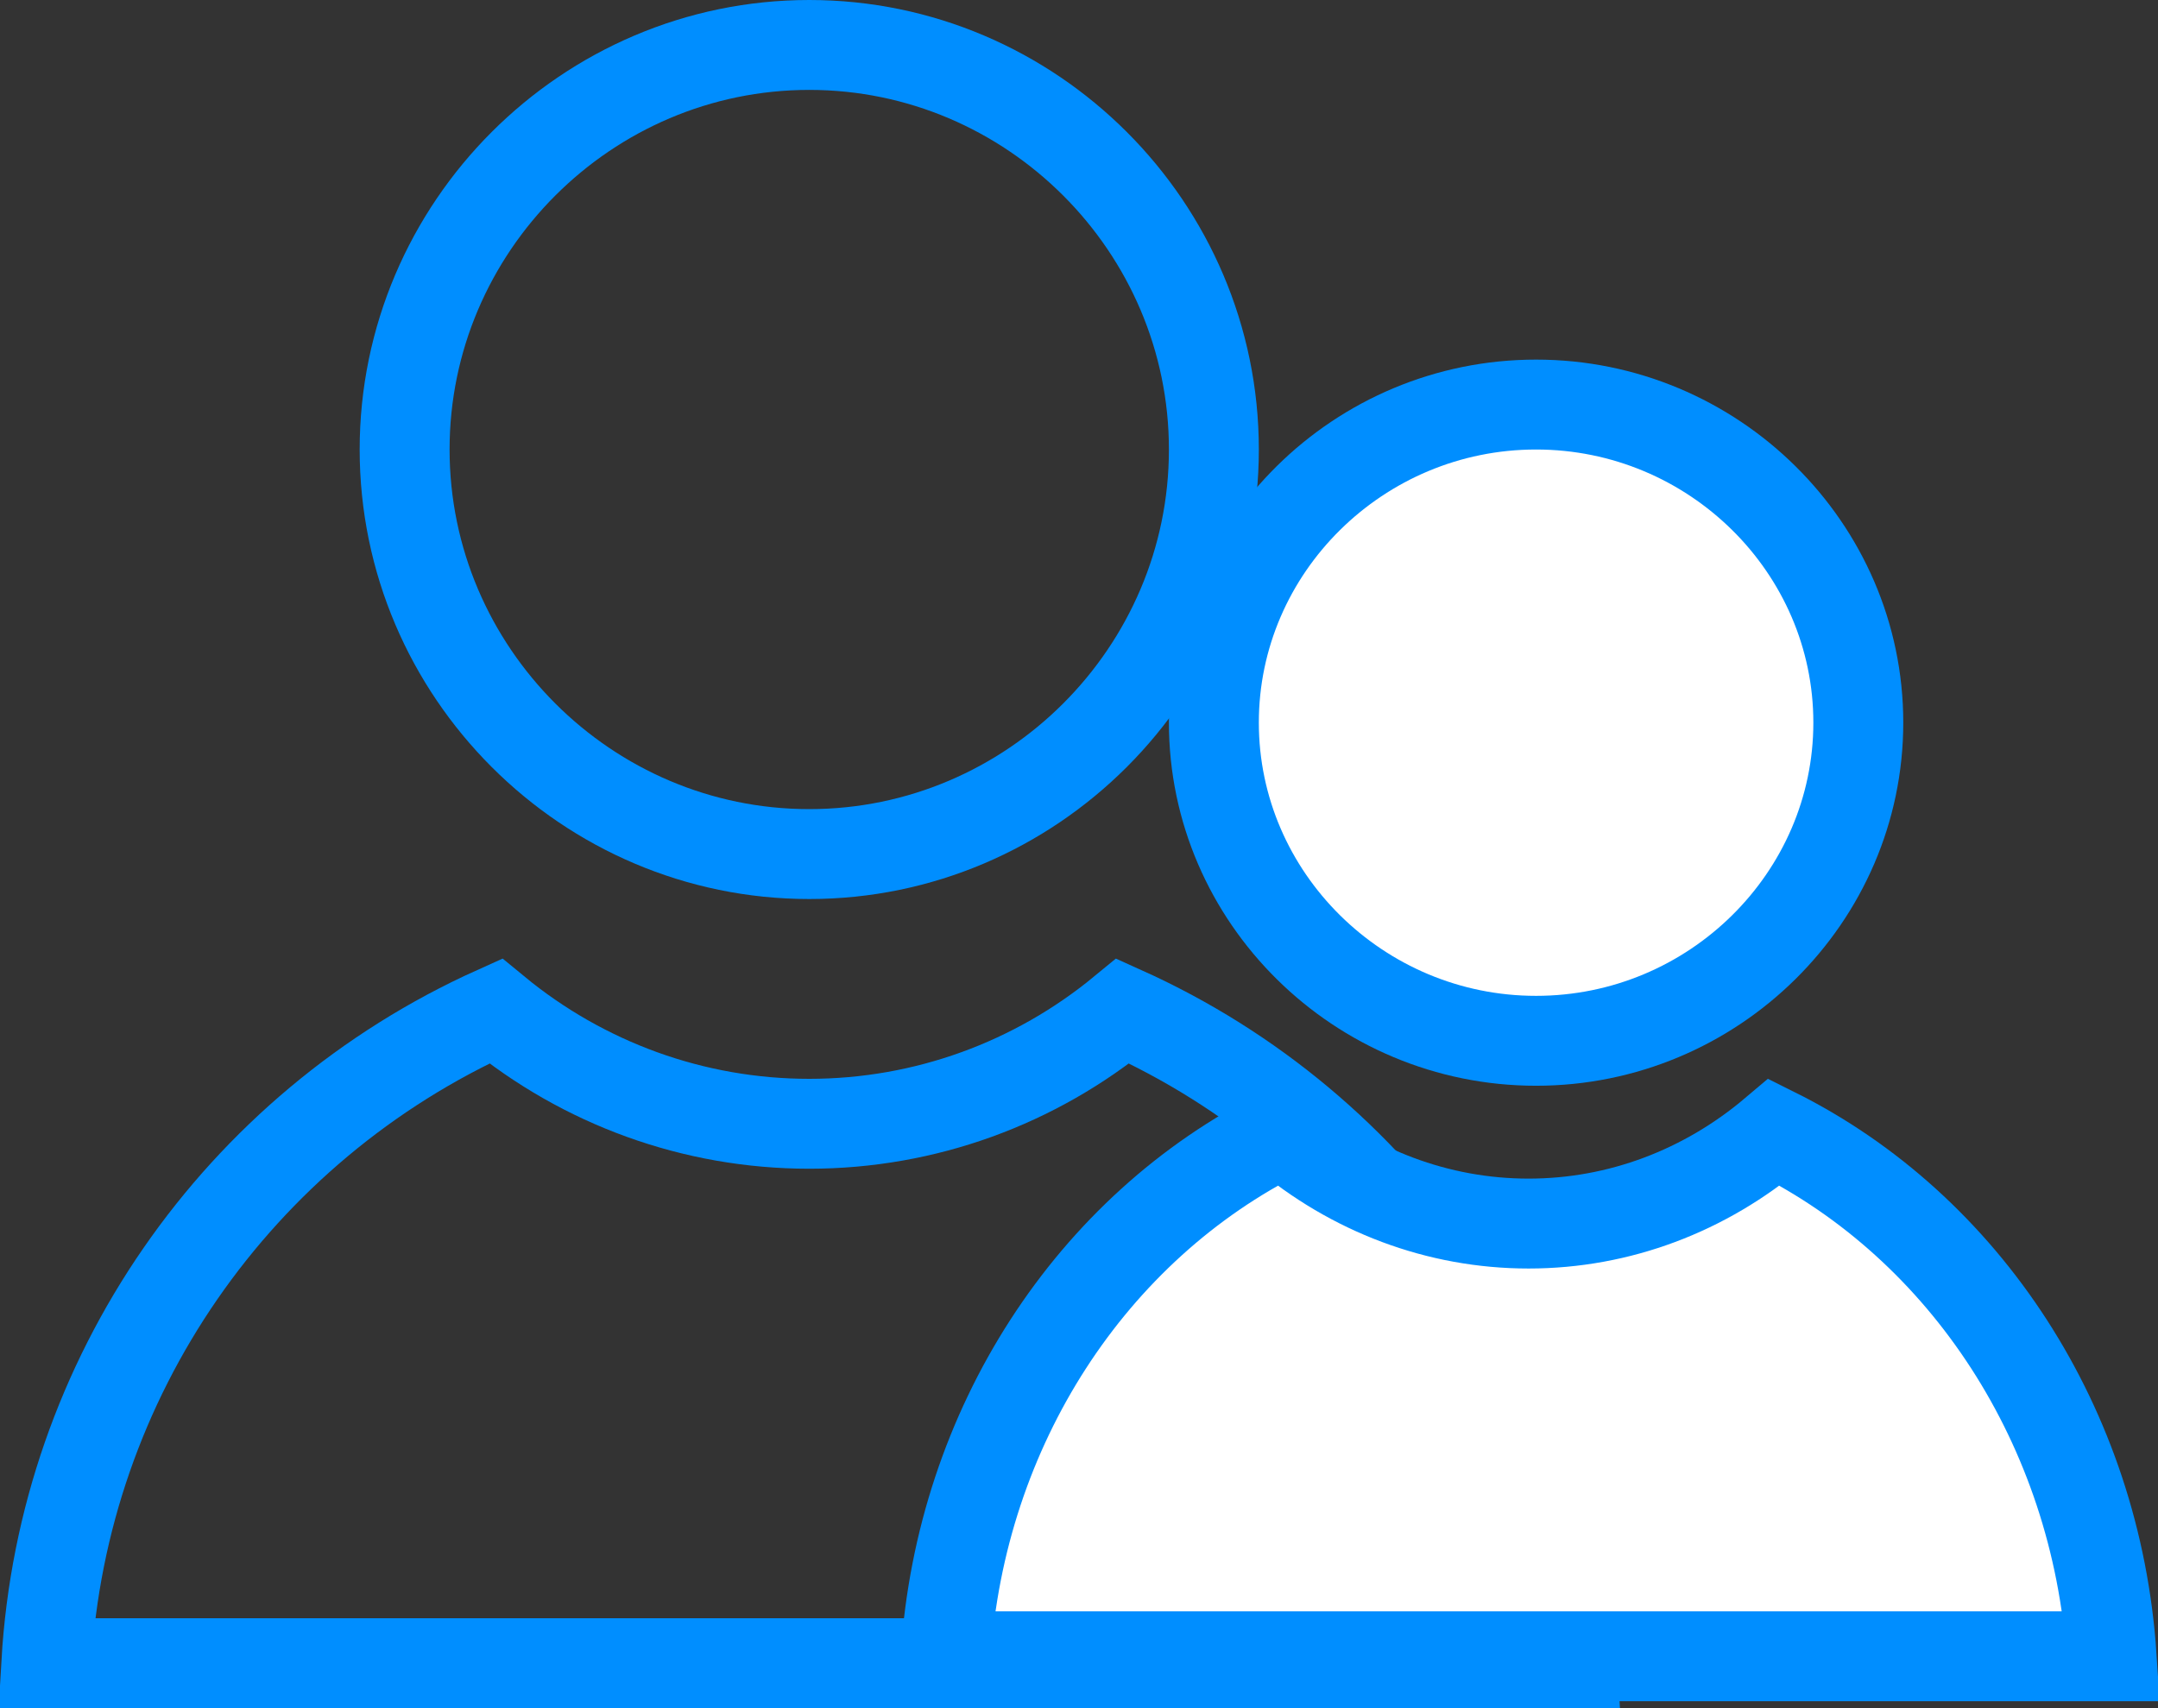 <?xml version="1.0" encoding="UTF-8"?>
<svg width="24px" height="19px" viewBox="0 0 24 19" version="1.1" xmlns="http://www.w3.org/2000/svg" xmlns:xlink="http://www.w3.org/1999/xlink">
    <rect x="0" y="0" width="24" height="19" fill="#333333" stroke="none"/>
    <!-- Generator: Sketch 50.2 (55047) - http://www.bohemiancoding.com/sketch -->
    <title>Group</title>
    <desc>Created with Sketch.</desc>
    <defs></defs>
    <g id="Page-1" stroke="none" stroke-width="1" fill="none" fill-rule="evenodd">
        <g id="Personal-info-2" transform="translate(-20, -101)" stroke="#008EFF">
            <g id="title" transform="translate(20, 100)">
                <g id="Group" transform="translate(0, 1)">
                    <g id="verify_personal_details_icon">
                        <path d="M5.512,11.246 C2.644,12.537 0.7,15.323 0.515,18.5 C3.554,18.5 3.704,18.5 6.667,18.5 C10.355,18.5 10.355,18.5 13.807,18.5 C15.695,18.5 15.862,18.5 17.486,18.5 C17.3,15.323 15.356,12.537 12.488,11.246 C11.513,12.049 10.289,12.5 9,12.5 C7.711,12.5 6.487,12.049 5.512,11.246 Z" id="Combined-Shape" fill-rule="nonzero"></path>
                        <path d="M9,0.5 C6.525,0.5 4.5,2.525 4.5,5 C4.5,7.475 6.525,9.5 9,9.5 C11.475,9.5 13.5,7.475 13.5,5 C13.5,2.525 11.475,0.5 9,0.5 Z" id="Combined-Shape"></path>
                    </g>
                    <g id="verify_personal_details_icon" transform="translate(10, 4)" fill="#FFFFFF">
                        <path d="M4.267,8.594 C2.138,9.653 0.686,11.877 0.517,14.423 C2.768,14.423 2.919,14.423 5.185,14.423 C8.054,14.423 8.054,14.423 10.739,14.423 C12.161,14.423 12.327,14.423 13.484,14.423 C13.314,11.877 11.862,9.653 9.733,8.594 C8.964,9.245 8.008,9.61 7,9.61 C5.992,9.61 5.036,9.245 4.267,8.594 Z" id="Combined-Shape" fill-rule="nonzero"></path>
                        <path d="M7.083,0.5 C5.111,0.5 3.5,2.093 3.5,4.038 C3.5,5.983 5.111,7.577 7.083,7.577 C9.056,7.577 10.667,5.983 10.667,4.038 C10.667,2.093 9.056,0.5 7.083,0.5 Z" id="Combined-Shape"></path>
                    </g>
                </g>
            </g>
        </g>
    </g>
</svg>